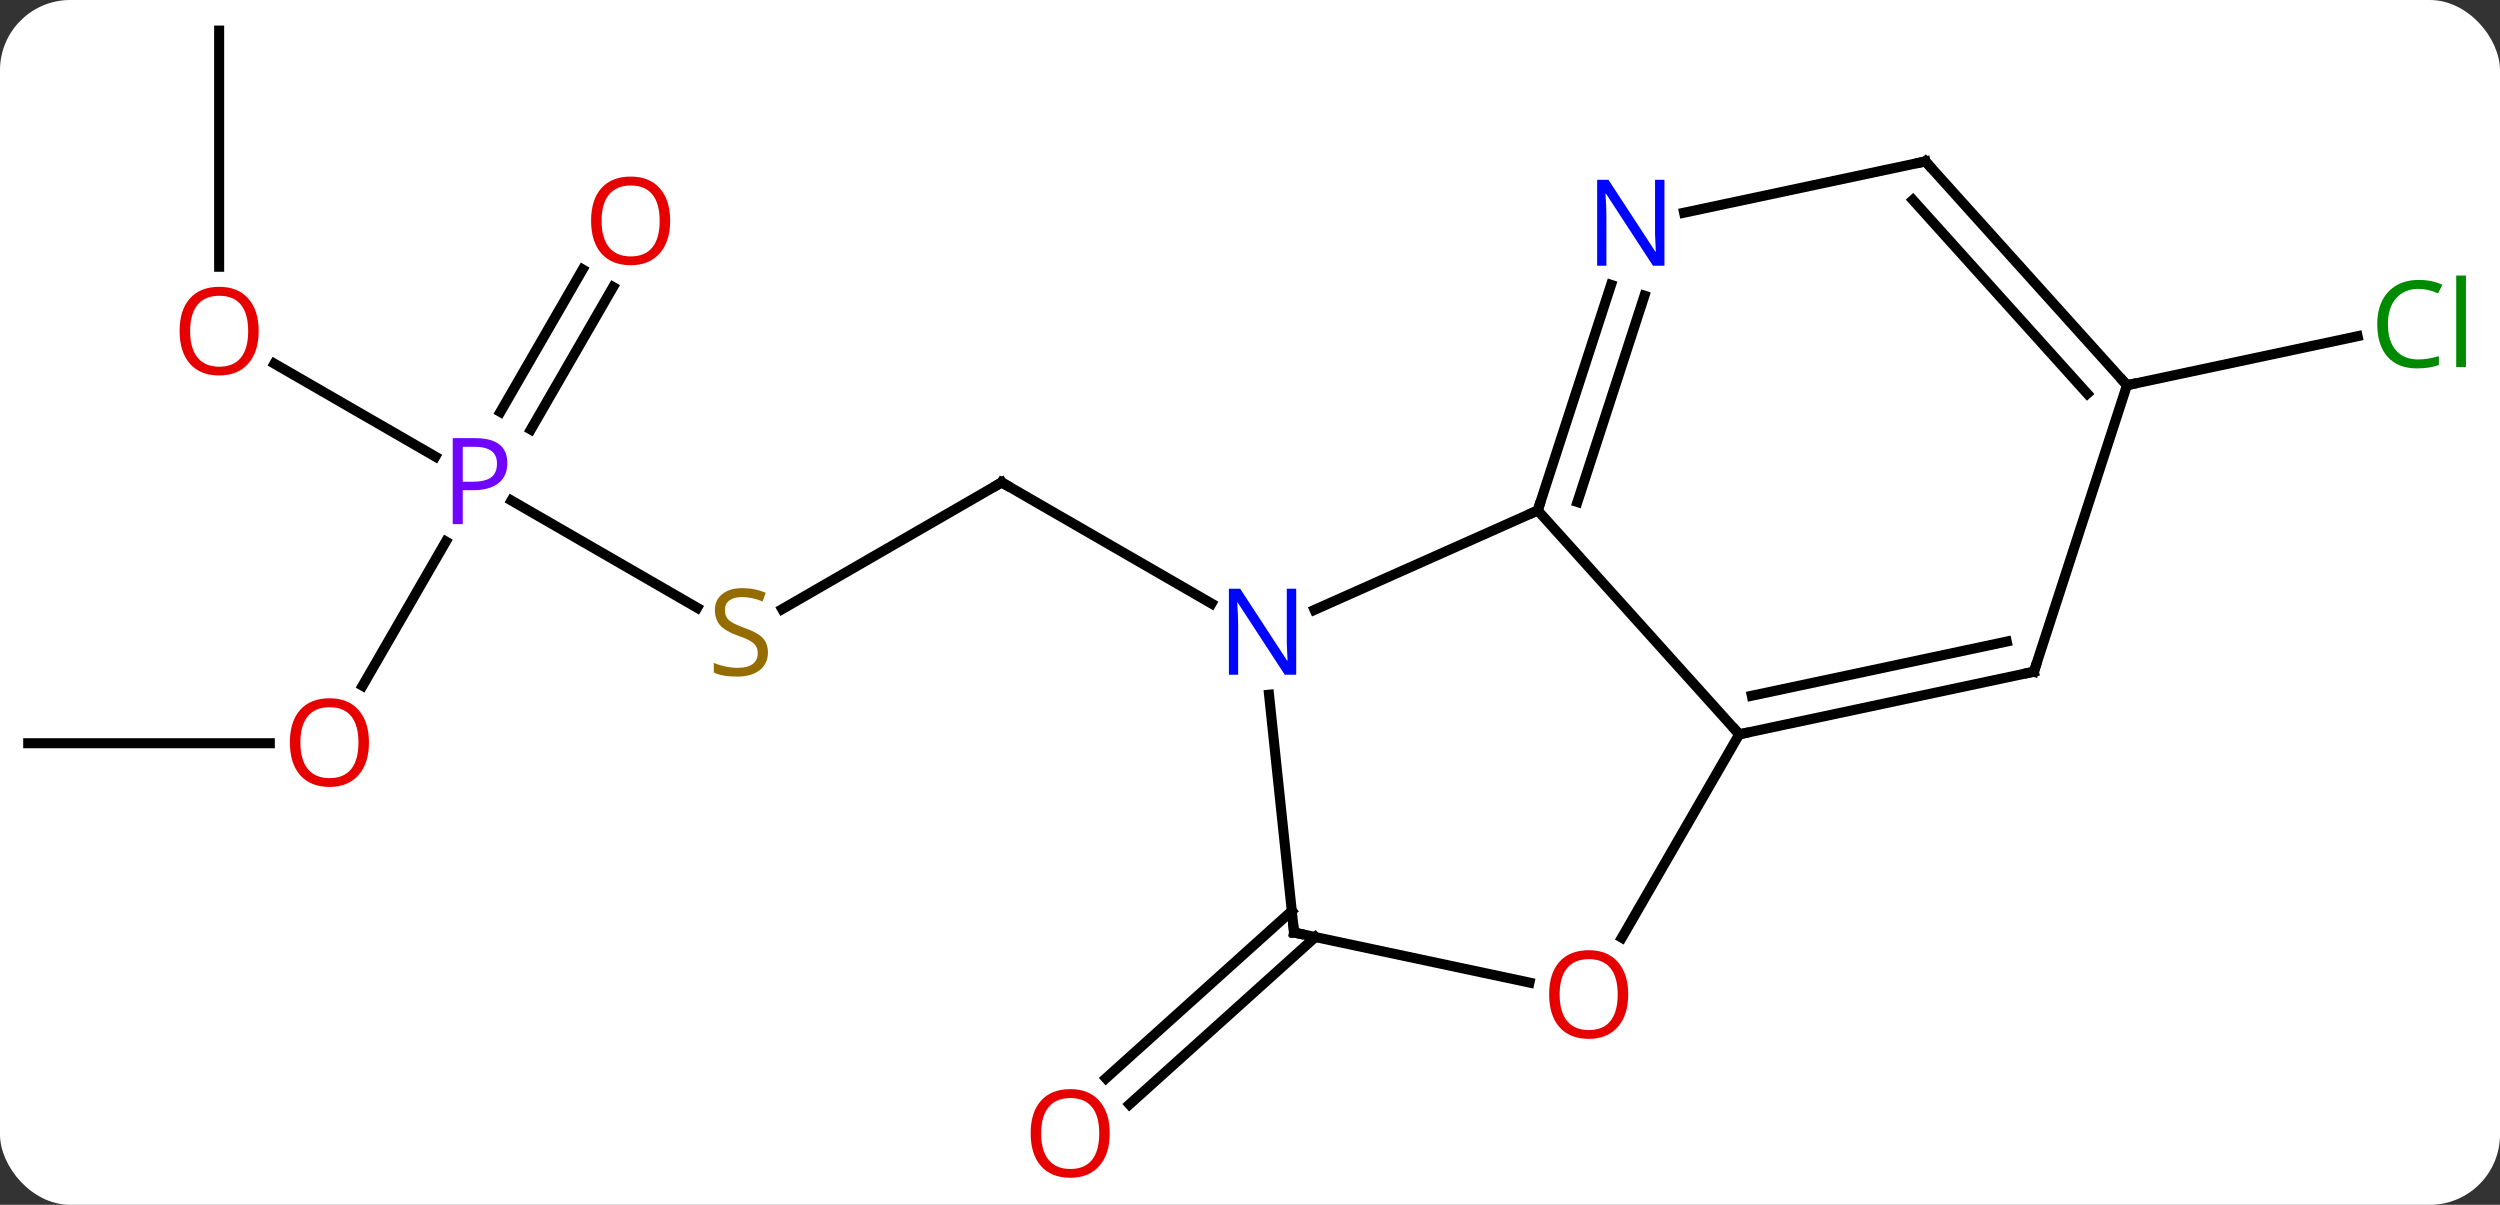 <svg width="249" viewBox="0 0 249 120" style="fill-opacity:1; color-rendering:auto; color-interpolation:auto; text-rendering:auto; stroke:black; stroke-linecap:square; stroke-miterlimit:10; shape-rendering:auto; stroke-opacity:1; fill:black; stroke-dasharray:none; font-weight:normal; stroke-width:1; font-family:'Open Sans'; font-style:normal; stroke-linejoin:miter; font-size:12; stroke-dashoffset:0; image-rendering:auto;" height="120" class="cas-substance-image" xmlns:xlink="http://www.w3.org/1999/xlink" xmlns="http://www.w3.org/2000/svg"><rect x="0" y="0" width="249" height="120" fill="#333333" stroke="none"/><svg class="cas-substance-single-component"><rect y="0" x="0" width="249" stroke="none" ry="7" rx="7" height="120" fill="white" class="cas-substance-group"/><svg y="0" x="0" width="249" viewBox="0 0 249 120" style="fill:black;" height="120" class="cas-substance-single-component-image"><svg><g><g transform="translate(122,58)" style="text-rendering:geometricPrecision; color-rendering:optimizeQuality; color-interpolation:linearRGB; stroke-linecap:butt; image-rendering:optimizeQuality;"><line y2="2.668" y1="-9.954" x2="-44.091" x1="-22.23" style="fill:none;"/><line y2="2.111" y1="-9.954" x2="-1.334" x1="-22.23" style="fill:none;"/><line y2="-8.146" y1="2.535" x2="-71.059" x1="-52.559" style="fill:none;"/><line y2="-21.776" y1="-12.524" x2="-94.667" x1="-78.641" style="fill:none;"/><line y2="10.304" y1="-4.066" x2="-85.886" x1="-77.59" style="fill:none;"/><line y2="-29.414" y1="-15.217" x2="-60.935" x1="-69.131" style="fill:none;"/><line y2="-31.164" y1="-16.967" x2="-63.966" x1="-72.162" style="fill:none;"/><line y2="-54.954" y1="-31.431" x2="-100.173" x1="-100.173" style="fill:none;"/><line y2="16.026" y1="16.026" x2="-119.19" x1="-95.127" style="fill:none;"/><line y2="35.331" y1="51.996" x2="9.004" x1="-9.507" style="fill:none;"/><line y2="32.73" y1="49.395" x2="6.662" x1="-11.848" style="fill:none;"/><line y2="-19.632" y1="-24.514" x2="89.847" x1="112.816" style="fill:none;"/><line y2="2.74" y1="-7.158" x2="8.929" x1="31.158" style="fill:none;"/><line y2="15.138" y1="-7.158" x2="51.231" x1="31.158" style="fill:none;"/><line y2="-29.63" y1="-7.158" x2="38.459" x1="31.158" style="fill:none;"/><line y2="-28.548" y1="-7.998" x2="41.788" x1="35.111" style="fill:none;"/><line y2="34.881" y1="11.191" x2="6.888" x1="4.396" style="fill:none;"/><line y2="35.396" y1="15.138" x2="39.535" x1="51.231" style="fill:none;"/><line y2="8.901" y1="15.138" x2="80.577" x1="51.231" style="fill:none;"/><line y2="5.898" y1="11.294" x2="77.873" x1="52.48" style="fill:none;"/><line y2="-41.925" y1="-36.816" x2="69.774" x1="45.736" style="fill:none;"/><line y2="39.865" y1="34.881" x2="30.337" x1="6.888" style="fill:none;"/><line y2="-19.632" y1="8.901" x2="89.847" x1="80.577" style="fill:none;"/><line y2="-19.632" y1="-41.925" x2="89.847" x1="69.774" style="fill:none;"/><line y2="-18.792" y1="-38.081" x2="85.894" x1="68.525" style="fill:none;"/><path style="fill:none; stroke-miterlimit:5;" d="M-22.663 -9.704 L-22.23 -9.954 L-21.797 -9.704"/></g><g transform="translate(122,58)" style="stroke-linecap:butt; fill:rgb(148,108,0); text-rendering:geometricPrecision; color-rendering:optimizeQuality; image-rendering:optimizeQuality; font-family:'Open Sans'; stroke:rgb(148,108,0); color-interpolation:linearRGB; stroke-miterlimit:5;"><path style="stroke:none;" d="M-45.515 6.984 Q-45.515 8.108 -46.335 8.749 Q-47.155 9.39 -48.562 9.39 Q-50.093 9.39 -50.905 8.983 L-50.905 8.03 Q-50.374 8.249 -49.757 8.382 Q-49.14 8.515 -48.53 8.515 Q-47.53 8.515 -47.03 8.132 Q-46.53 7.749 -46.53 7.077 Q-46.53 6.64 -46.71 6.351 Q-46.89 6.062 -47.304 5.819 Q-47.718 5.577 -48.577 5.28 Q-49.765 4.859 -50.28 4.273 Q-50.796 3.687 -50.796 2.733 Q-50.796 1.749 -50.054 1.163 Q-49.312 0.577 -48.077 0.577 Q-46.812 0.577 -45.733 1.046 L-46.046 1.905 Q-47.108 1.468 -48.108 1.468 Q-48.905 1.468 -49.351 1.804 Q-49.796 2.14 -49.796 2.749 Q-49.796 3.187 -49.632 3.476 Q-49.468 3.765 -49.077 3.999 Q-48.687 4.234 -47.874 4.53 Q-46.53 4.999 -46.023 5.554 Q-45.515 6.109 -45.515 6.984 Z"/><path style="fill:rgb(111,5,255); stroke:none;" d="M-71.471 -11.876 Q-71.471 -10.563 -72.362 -9.868 Q-73.252 -9.173 -74.893 -9.173 L-75.909 -9.173 L-75.909 -5.798 L-76.909 -5.798 L-76.909 -14.36 L-74.674 -14.36 Q-71.471 -14.36 -71.471 -11.876 ZM-75.909 -10.017 L-75.002 -10.017 Q-73.69 -10.017 -73.096 -10.446 Q-72.502 -10.876 -72.502 -11.829 Q-72.502 -12.673 -73.057 -13.087 Q-73.612 -13.501 -74.799 -13.501 L-75.909 -13.501 L-75.909 -10.017 Z"/><path style="fill:rgb(230,0,0); stroke:none;" d="M-96.236 -25.024 Q-96.236 -22.962 -97.275 -21.782 Q-98.314 -20.602 -100.157 -20.602 Q-102.048 -20.602 -103.079 -21.767 Q-104.111 -22.931 -104.111 -25.04 Q-104.111 -27.134 -103.079 -28.282 Q-102.048 -29.431 -100.157 -29.431 Q-98.298 -29.431 -97.267 -28.259 Q-96.236 -27.087 -96.236 -25.024 ZM-103.064 -25.024 Q-103.064 -23.29 -102.321 -22.384 Q-101.579 -21.477 -100.157 -21.477 Q-98.736 -21.477 -98.009 -22.376 Q-97.282 -23.274 -97.282 -25.024 Q-97.282 -26.759 -98.009 -27.649 Q-98.736 -28.54 -100.157 -28.54 Q-101.579 -28.54 -102.321 -27.642 Q-103.064 -26.743 -103.064 -25.024 Z"/><path style="fill:rgb(230,0,0); stroke:none;" d="M-85.252 15.956 Q-85.252 18.018 -86.292 19.198 Q-87.331 20.378 -89.174 20.378 Q-91.065 20.378 -92.096 19.213 Q-93.127 18.049 -93.127 15.94 Q-93.127 13.846 -92.096 12.698 Q-91.065 11.549 -89.174 11.549 Q-87.315 11.549 -86.284 12.721 Q-85.252 13.893 -85.252 15.956 ZM-92.081 15.956 Q-92.081 17.69 -91.338 18.596 Q-90.596 19.503 -89.174 19.503 Q-87.752 19.503 -87.026 18.604 Q-86.299 17.706 -86.299 15.956 Q-86.299 14.221 -87.026 13.331 Q-87.752 12.44 -89.174 12.44 Q-90.596 12.44 -91.338 13.338 Q-92.081 14.237 -92.081 15.956 Z"/><path style="fill:rgb(230,0,0); stroke:none;" d="M-55.252 -36.007 Q-55.252 -33.945 -56.292 -32.765 Q-57.331 -31.585 -59.174 -31.585 Q-61.065 -31.585 -62.096 -32.749 Q-63.127 -33.914 -63.127 -36.023 Q-63.127 -38.117 -62.096 -39.265 Q-61.065 -40.414 -59.174 -40.414 Q-57.315 -40.414 -56.284 -39.242 Q-55.252 -38.07 -55.252 -36.007 ZM-62.081 -36.007 Q-62.081 -34.273 -61.338 -33.367 Q-60.596 -32.46 -59.174 -32.46 Q-57.752 -32.46 -57.026 -33.359 Q-56.299 -34.257 -56.299 -36.007 Q-56.299 -37.742 -57.026 -38.632 Q-57.752 -39.523 -59.174 -39.523 Q-60.596 -39.523 -61.338 -38.624 Q-62.081 -37.726 -62.081 -36.007 Z"/><path style="fill:rgb(230,0,0); stroke:none;" d="M-11.47 54.884 Q-11.47 56.946 -12.51 58.126 Q-13.549 59.306 -15.392 59.306 Q-17.283 59.306 -18.314 58.142 Q-19.346 56.977 -19.346 54.868 Q-19.346 52.774 -18.314 51.626 Q-17.283 50.477 -15.392 50.477 Q-13.533 50.477 -12.502 51.649 Q-11.47 52.821 -11.47 54.884 ZM-18.299 54.884 Q-18.299 56.618 -17.556 57.524 Q-16.814 58.431 -15.392 58.431 Q-13.97 58.431 -13.244 57.532 Q-12.517 56.634 -12.517 54.884 Q-12.517 53.149 -13.244 52.259 Q-13.97 51.368 -15.392 51.368 Q-16.814 51.368 -17.556 52.267 Q-18.299 53.165 -18.299 54.884 Z"/><path style="fill:rgb(0,138,0); stroke:none;" d="M118.881 -29.228 Q117.475 -29.228 116.655 -28.291 Q115.835 -27.353 115.835 -25.713 Q115.835 -24.041 116.624 -23.119 Q117.413 -22.197 118.866 -22.197 Q119.772 -22.197 120.913 -22.525 L120.913 -21.65 Q120.022 -21.306 118.725 -21.306 Q116.835 -21.306 115.803 -22.463 Q114.772 -23.619 114.772 -25.728 Q114.772 -27.056 115.264 -28.049 Q115.756 -29.041 116.694 -29.58 Q117.631 -30.119 118.897 -30.119 Q120.241 -30.119 121.256 -29.635 L120.835 -28.775 Q119.85 -29.228 118.881 -29.228 ZM123.608 -21.431 L122.639 -21.431 L122.639 -30.556 L123.608 -30.556 L123.608 -21.431 Z"/><path style="fill:none; stroke:black;" d="M31.312 -7.633 L31.158 -7.158 L30.701 -6.955"/><path style="fill:rgb(0,5,255); stroke:none;" d="M7.102 9.202 L5.961 9.202 L1.273 2.015 L1.227 2.015 Q1.32 3.28 1.32 4.327 L1.32 9.202 L0.398 9.202 L0.398 0.64 L1.523 0.64 L6.195 7.796 L6.242 7.796 Q6.242 7.64 6.195 6.78 Q6.148 5.921 6.164 5.546 L6.164 0.64 L7.102 0.64 L7.102 9.202 Z"/><path style="fill:none; stroke:black;" d="M51.72 15.034 L51.231 15.138 L50.897 14.766"/><path style="fill:rgb(0,5,255); stroke:none;" d="M43.78 -31.532 L42.639 -31.532 L37.951 -38.719 L37.905 -38.719 Q37.998 -37.454 37.998 -36.407 L37.998 -31.532 L37.076 -31.532 L37.076 -40.094 L38.201 -40.094 L42.873 -32.938 L42.92 -32.938 Q42.92 -33.094 42.873 -33.954 Q42.826 -34.813 42.842 -35.188 L42.842 -40.094 L43.78 -40.094 L43.78 -31.532 Z"/><path style="fill:none; stroke:black;" d="M6.836 34.384 L6.888 34.881 L7.377 34.985"/><path style="fill:rgb(230,0,0); stroke:none;" d="M40.169 41.048 Q40.169 43.11 39.129 44.29 Q38.09 45.47 36.247 45.47 Q34.356 45.47 33.325 44.306 Q32.294 43.141 32.294 41.032 Q32.294 38.938 33.325 37.79 Q34.356 36.641 36.247 36.641 Q38.106 36.641 39.137 37.813 Q40.169 38.985 40.169 41.048 ZM33.34 41.048 Q33.34 42.782 34.083 43.688 Q34.825 44.595 36.247 44.595 Q37.669 44.595 38.395 43.696 Q39.122 42.798 39.122 41.048 Q39.122 39.313 38.395 38.423 Q37.669 37.532 36.247 37.532 Q34.825 37.532 34.083 38.431 Q33.34 39.329 33.34 41.048 Z"/><path style="fill:none; stroke:black;" d="M80.088 9.005 L80.577 8.901 L80.731 8.425"/><path style="fill:none; stroke:black;" d="M69.285 -41.821 L69.774 -41.925 L70.109 -41.553"/><path style="fill:none; stroke:black;" d="M89.512 -20.004 L89.847 -19.632 L90.336 -19.736"/></g></g></svg></svg></svg></svg>